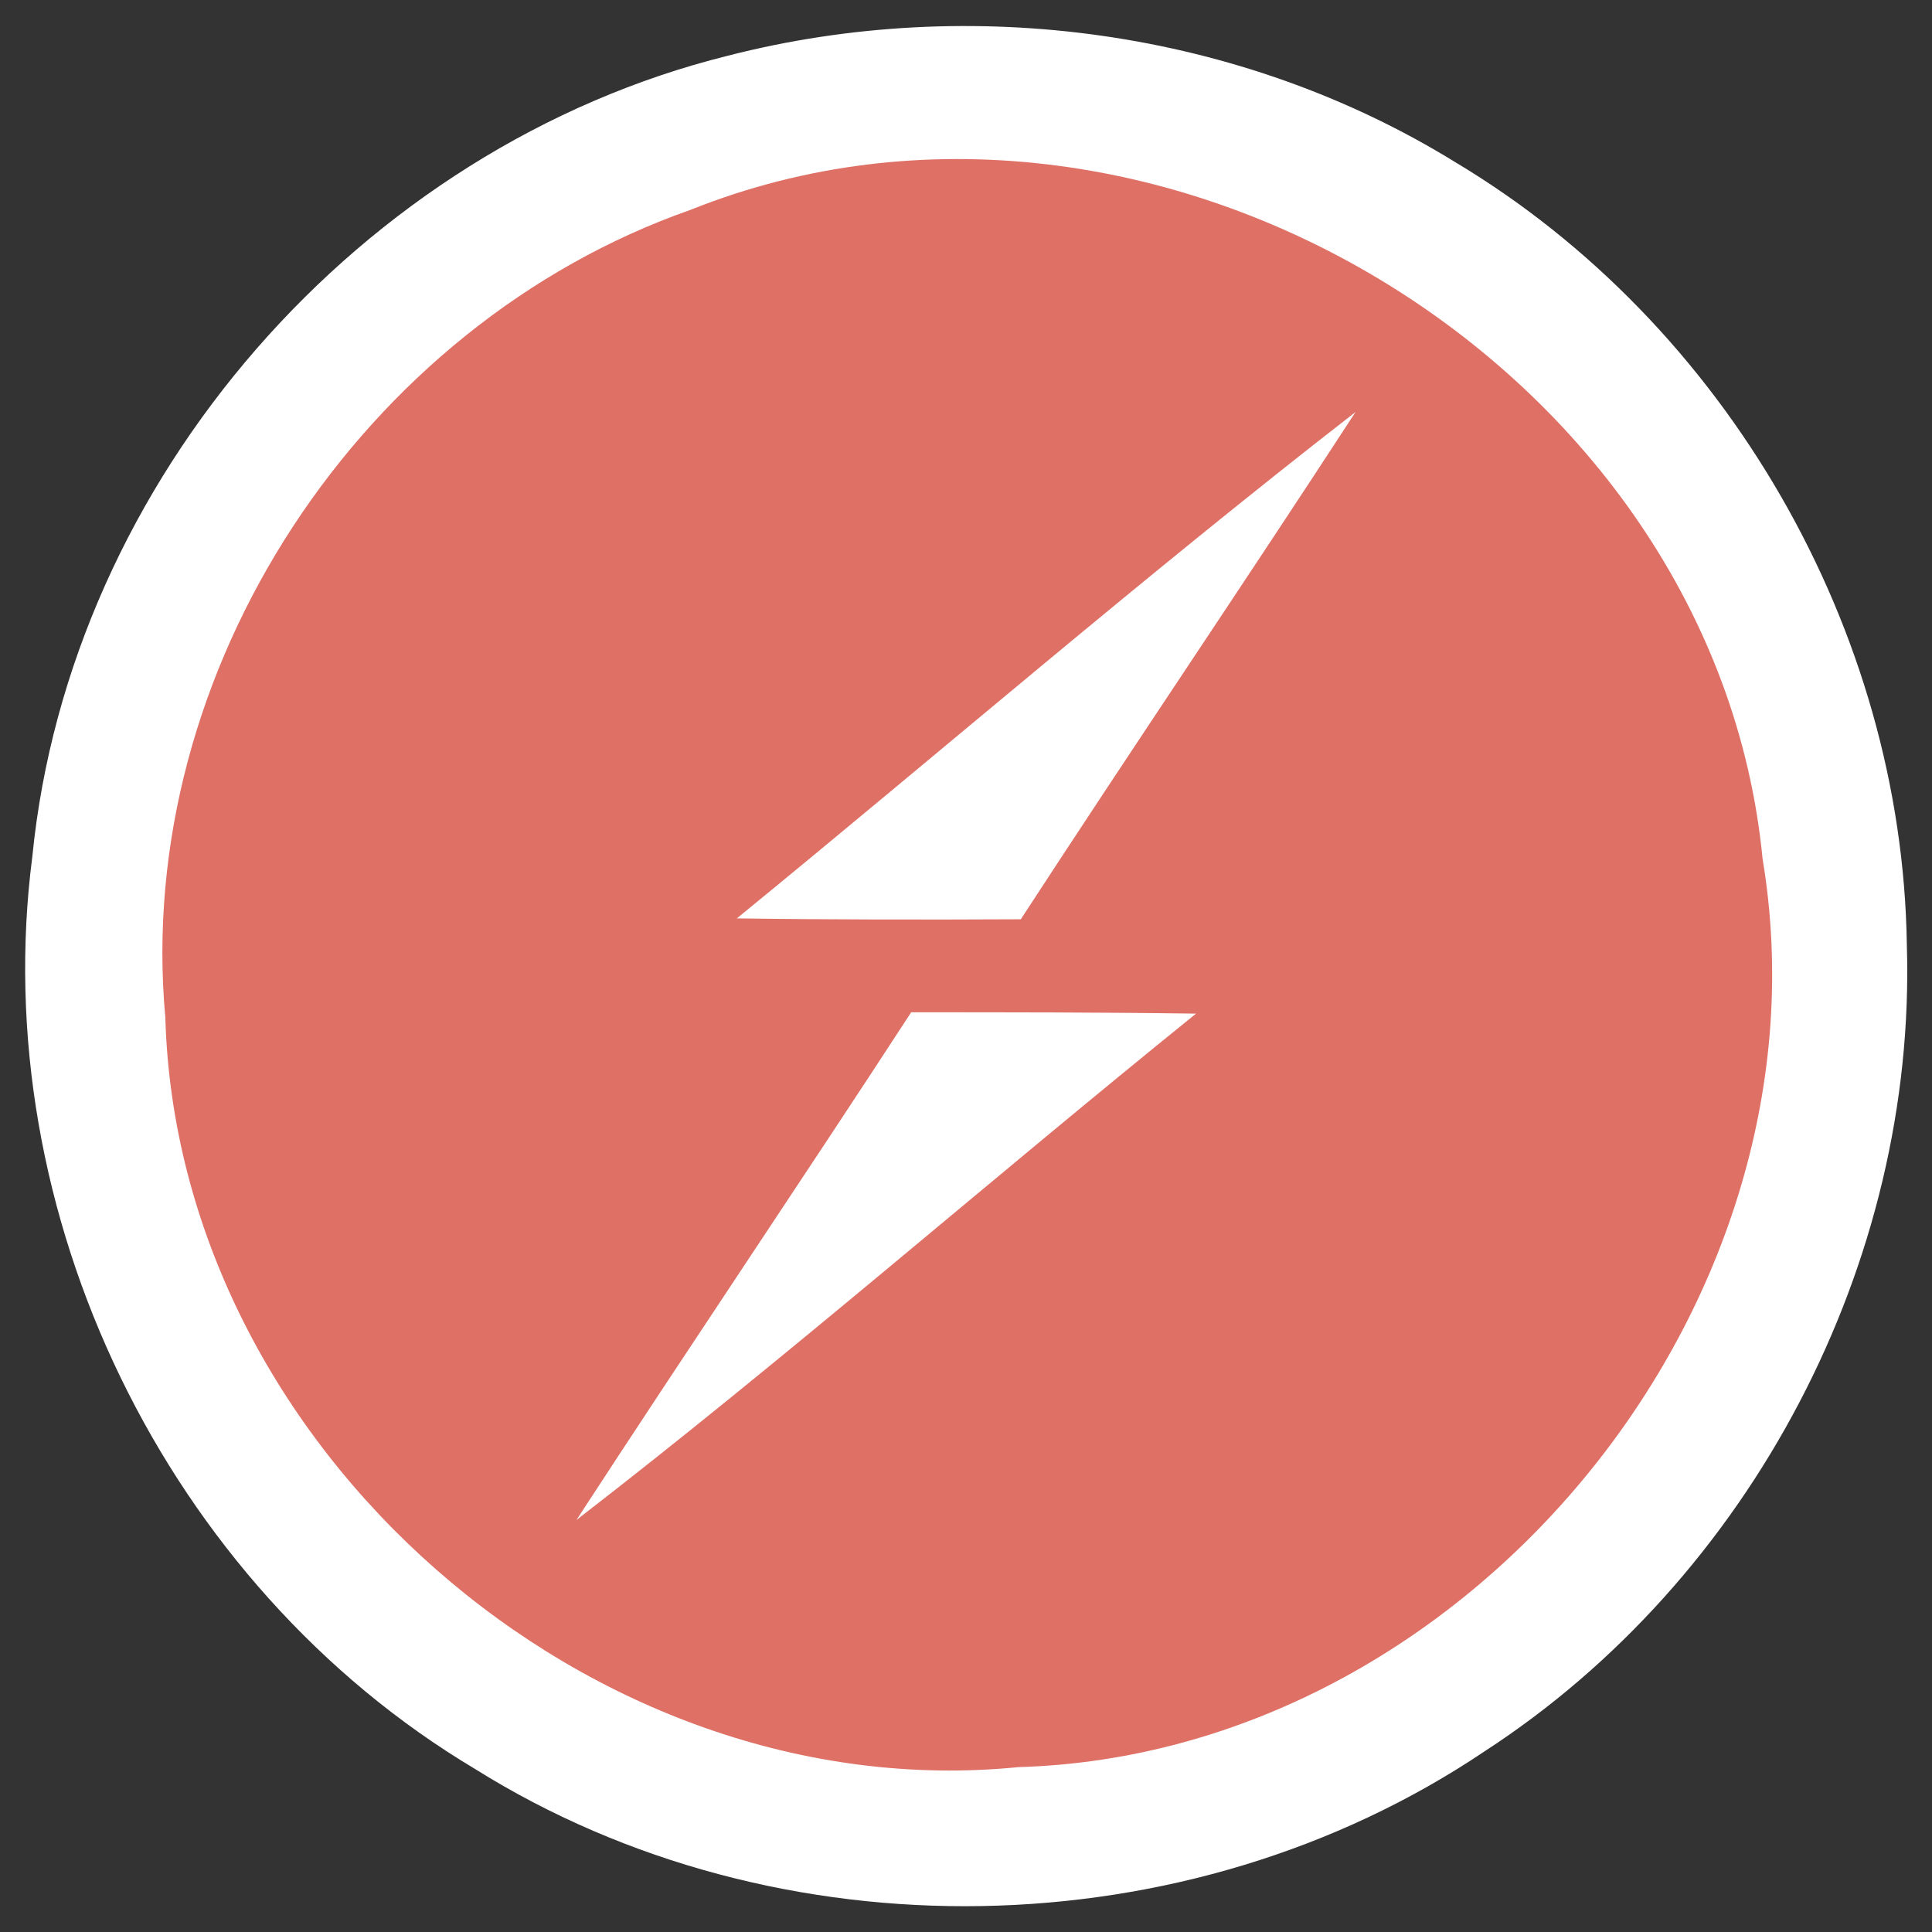 <svg xmlns="http://www.w3.org/2000/svg" xmlns:xlink="http://www.w3.org/1999/xlink" xmlns:sketch="http://www.bohemiancoding.com/sketch/ns" width="43px" height="43px" viewBox="0 0 43 43" version="1.1">
    <rect x="0" y="0" width="43" height="43" fill="#333333" stroke="none"/>
    <g id="Page-1" stroke="none" stroke-width="1" fill="none" fill-rule="evenodd" sketch:type="MSPage">
        <g id="logo" sketch:type="MSLayerGroup">
            <path d="M16.2,1.24 C21.62,-0.15 27.61,0.66 32.39,3.61 C38.41,7.21 42.34,14.02 42.44,21.03 C42.66,28.11 38.97,35.13 33.04,38.98 C26.44,43.42 17.31,43.59 10.57,39.37 C3.7,35.27 -0.31,27 0.72,19.06 C1.55,10.67 8.03,3.27 16.2,1.24 L16.2,1.24 Z" id="Shape" fill="#FFF" sketch:type="MSShapeGroup"/>
            <path d="M15.37,4.67 C25.61,0.57 38.17,8.14 39.23,19.12 C40.88,29 32.68,39.04 22.67,39.33 C13.15,40.28 3.95,32.21 3.68,22.65 C2.97,14.91 8.07,7.23 15.37,4.67 L15.37,4.67 Z" id="Shape" fill="rgb(223, 112, 101)" sketch:type="MSShapeGroup"/>
            <path d="M16.4,20.44 C20.99,16.69 25.48,12.81 30.17,9.17 C27.71,12.95 25.18,16.68 22.72,20.46 C20.61,20.47 18.5,20.47 16.4,20.44 L16.4,20.44 Z" id="Shape" fill="#FFF" sketch:type="MSShapeGroup"/>
            <path d="M20.28,22.53 C22.4,22.53 24.51,22.53 26.62,22.56 C22,26.29 17.53,30.2 12.83,33.83 C15.29,30.05 17.82,26.31 20.28,22.53 L20.28,22.53 Z" id="Shape" fill="#FFF" sketch:type="MSShapeGroup"/>
        </g>
    </g>
</svg>